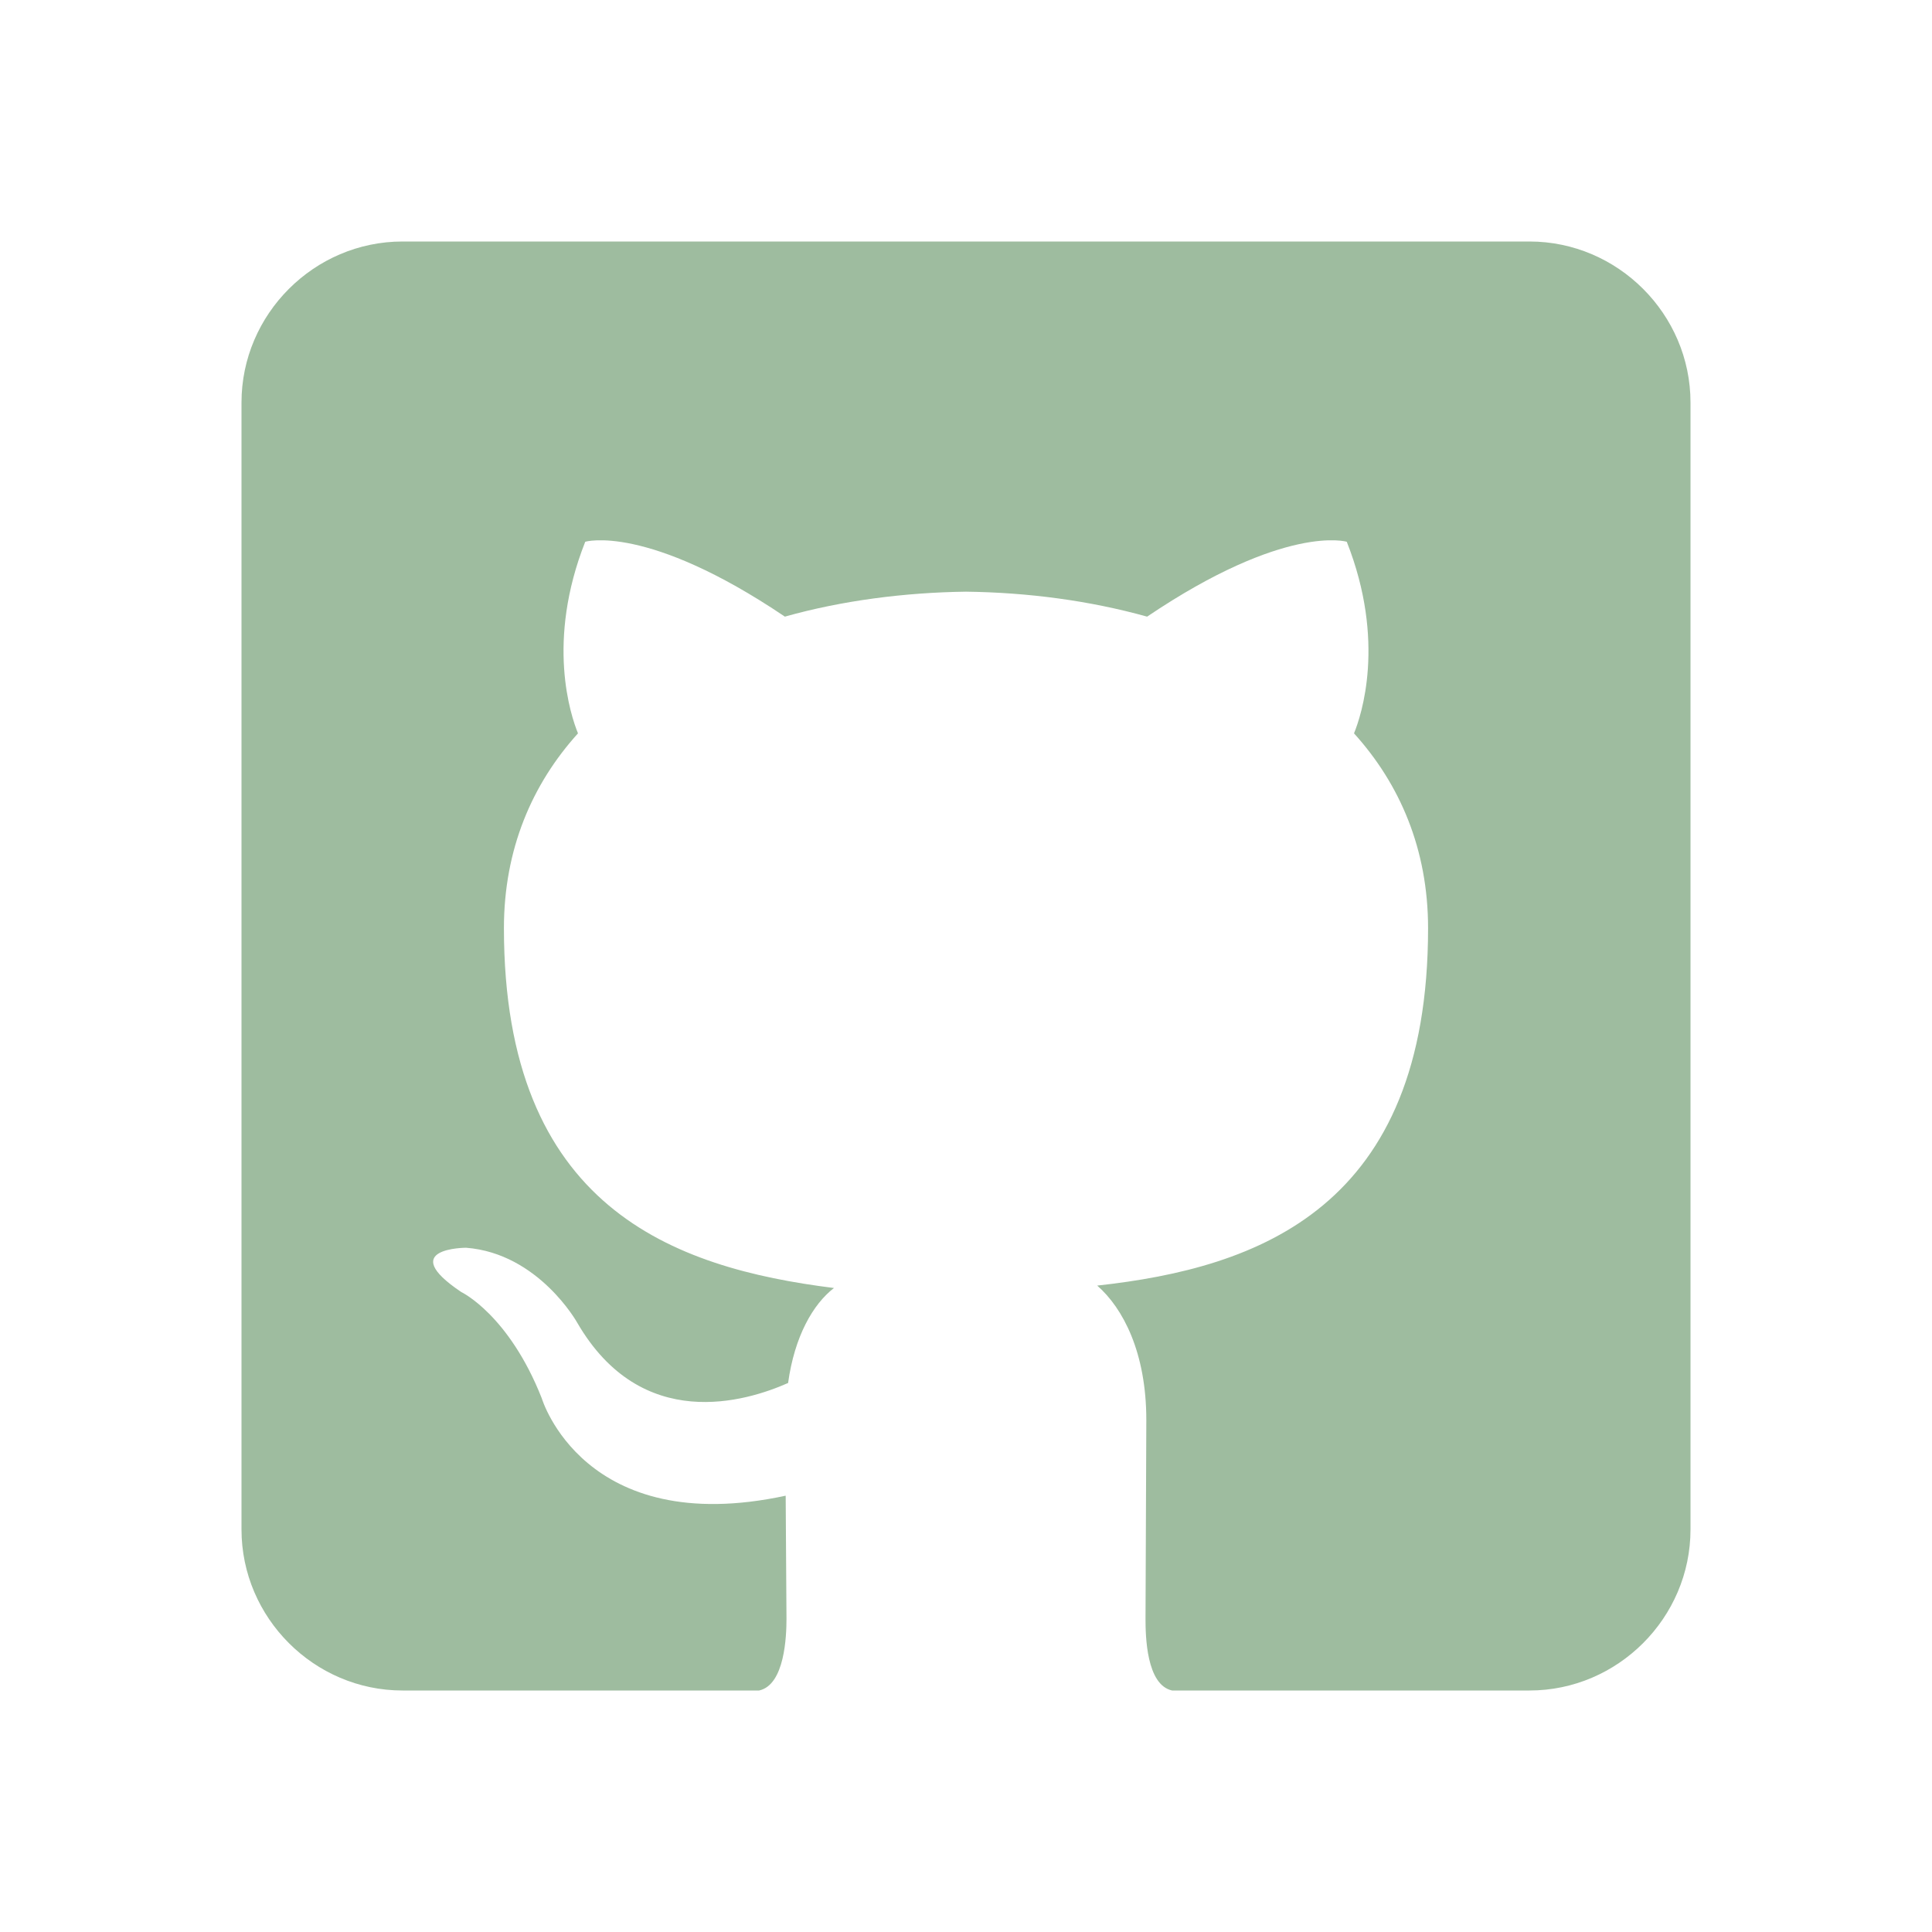 <?xml version="1.0" encoding="UTF-8" standalone="no"?>
<!DOCTYPE svg PUBLIC "-//W3C//DTD SVG 1.1//EN" "http://www.w3.org/Graphics/SVG/1.1/DTD/svg11.dtd">
<svg width="100%" height="100%" viewBox="0 0 24 24" version="1.1" xmlns="http://www.w3.org/2000/svg" xmlns:xlink="http://www.w3.org/1999/xlink" xml:space="preserve" xmlns:serif="http://www.serif.com/" style="fill-rule:evenodd;clip-rule:evenodd;stroke-linejoin:round;stroke-miterlimit:1.414;">
    <path d="M5,3L19,3C20.097,3 21,3.903 21,5L21,19C21,20.097 20.097,21 19,21L14.56,21C14.24,20.93 14.23,20.32 14.23,20.11L14.24,17.64C14.24,16.8 13.95,16.25 13.63,15.97C15.64,15.75 17.74,15 17.74,11.53C17.74,10.55 17.39,9.74 16.82,9.11C16.91,8.89 17.22,7.97 16.73,6.73C16.73,6.73 15.97,6.5 14.25,7.66C13.53,7.46 12.77,7.36 12,7.35C11.24,7.36 10.46,7.46 9.75,7.66C8.03,6.5 7.27,6.73 7.27,6.73C6.78,7.97 7.09,8.89 7.18,9.11C6.61,9.74 6.26,10.55 6.26,11.53C6.26,15 8.36,15.75 10.36,16C10.1,16.2 9.87,16.6 9.79,17.18C9.27,17.41 7.97,17.81 7.17,16.43C7.17,16.43 6.69,15.57 5.79,15.5C5.79,15.5 4.91,15.5 5.73,16.05C5.73,16.05 6.32,16.33 6.73,17.37C6.73,17.37 7.25,19.12 9.76,18.58L9.77,20.11C9.77,20.32 9.75,20.93 9.43,21L5,21C3.903,21 3,20.097 3,19L3,5C3,3.903 3.903,3 5,3Z" style="fill:rgb(158,188,159);fill-rule:nonzero;"/>
</svg>
